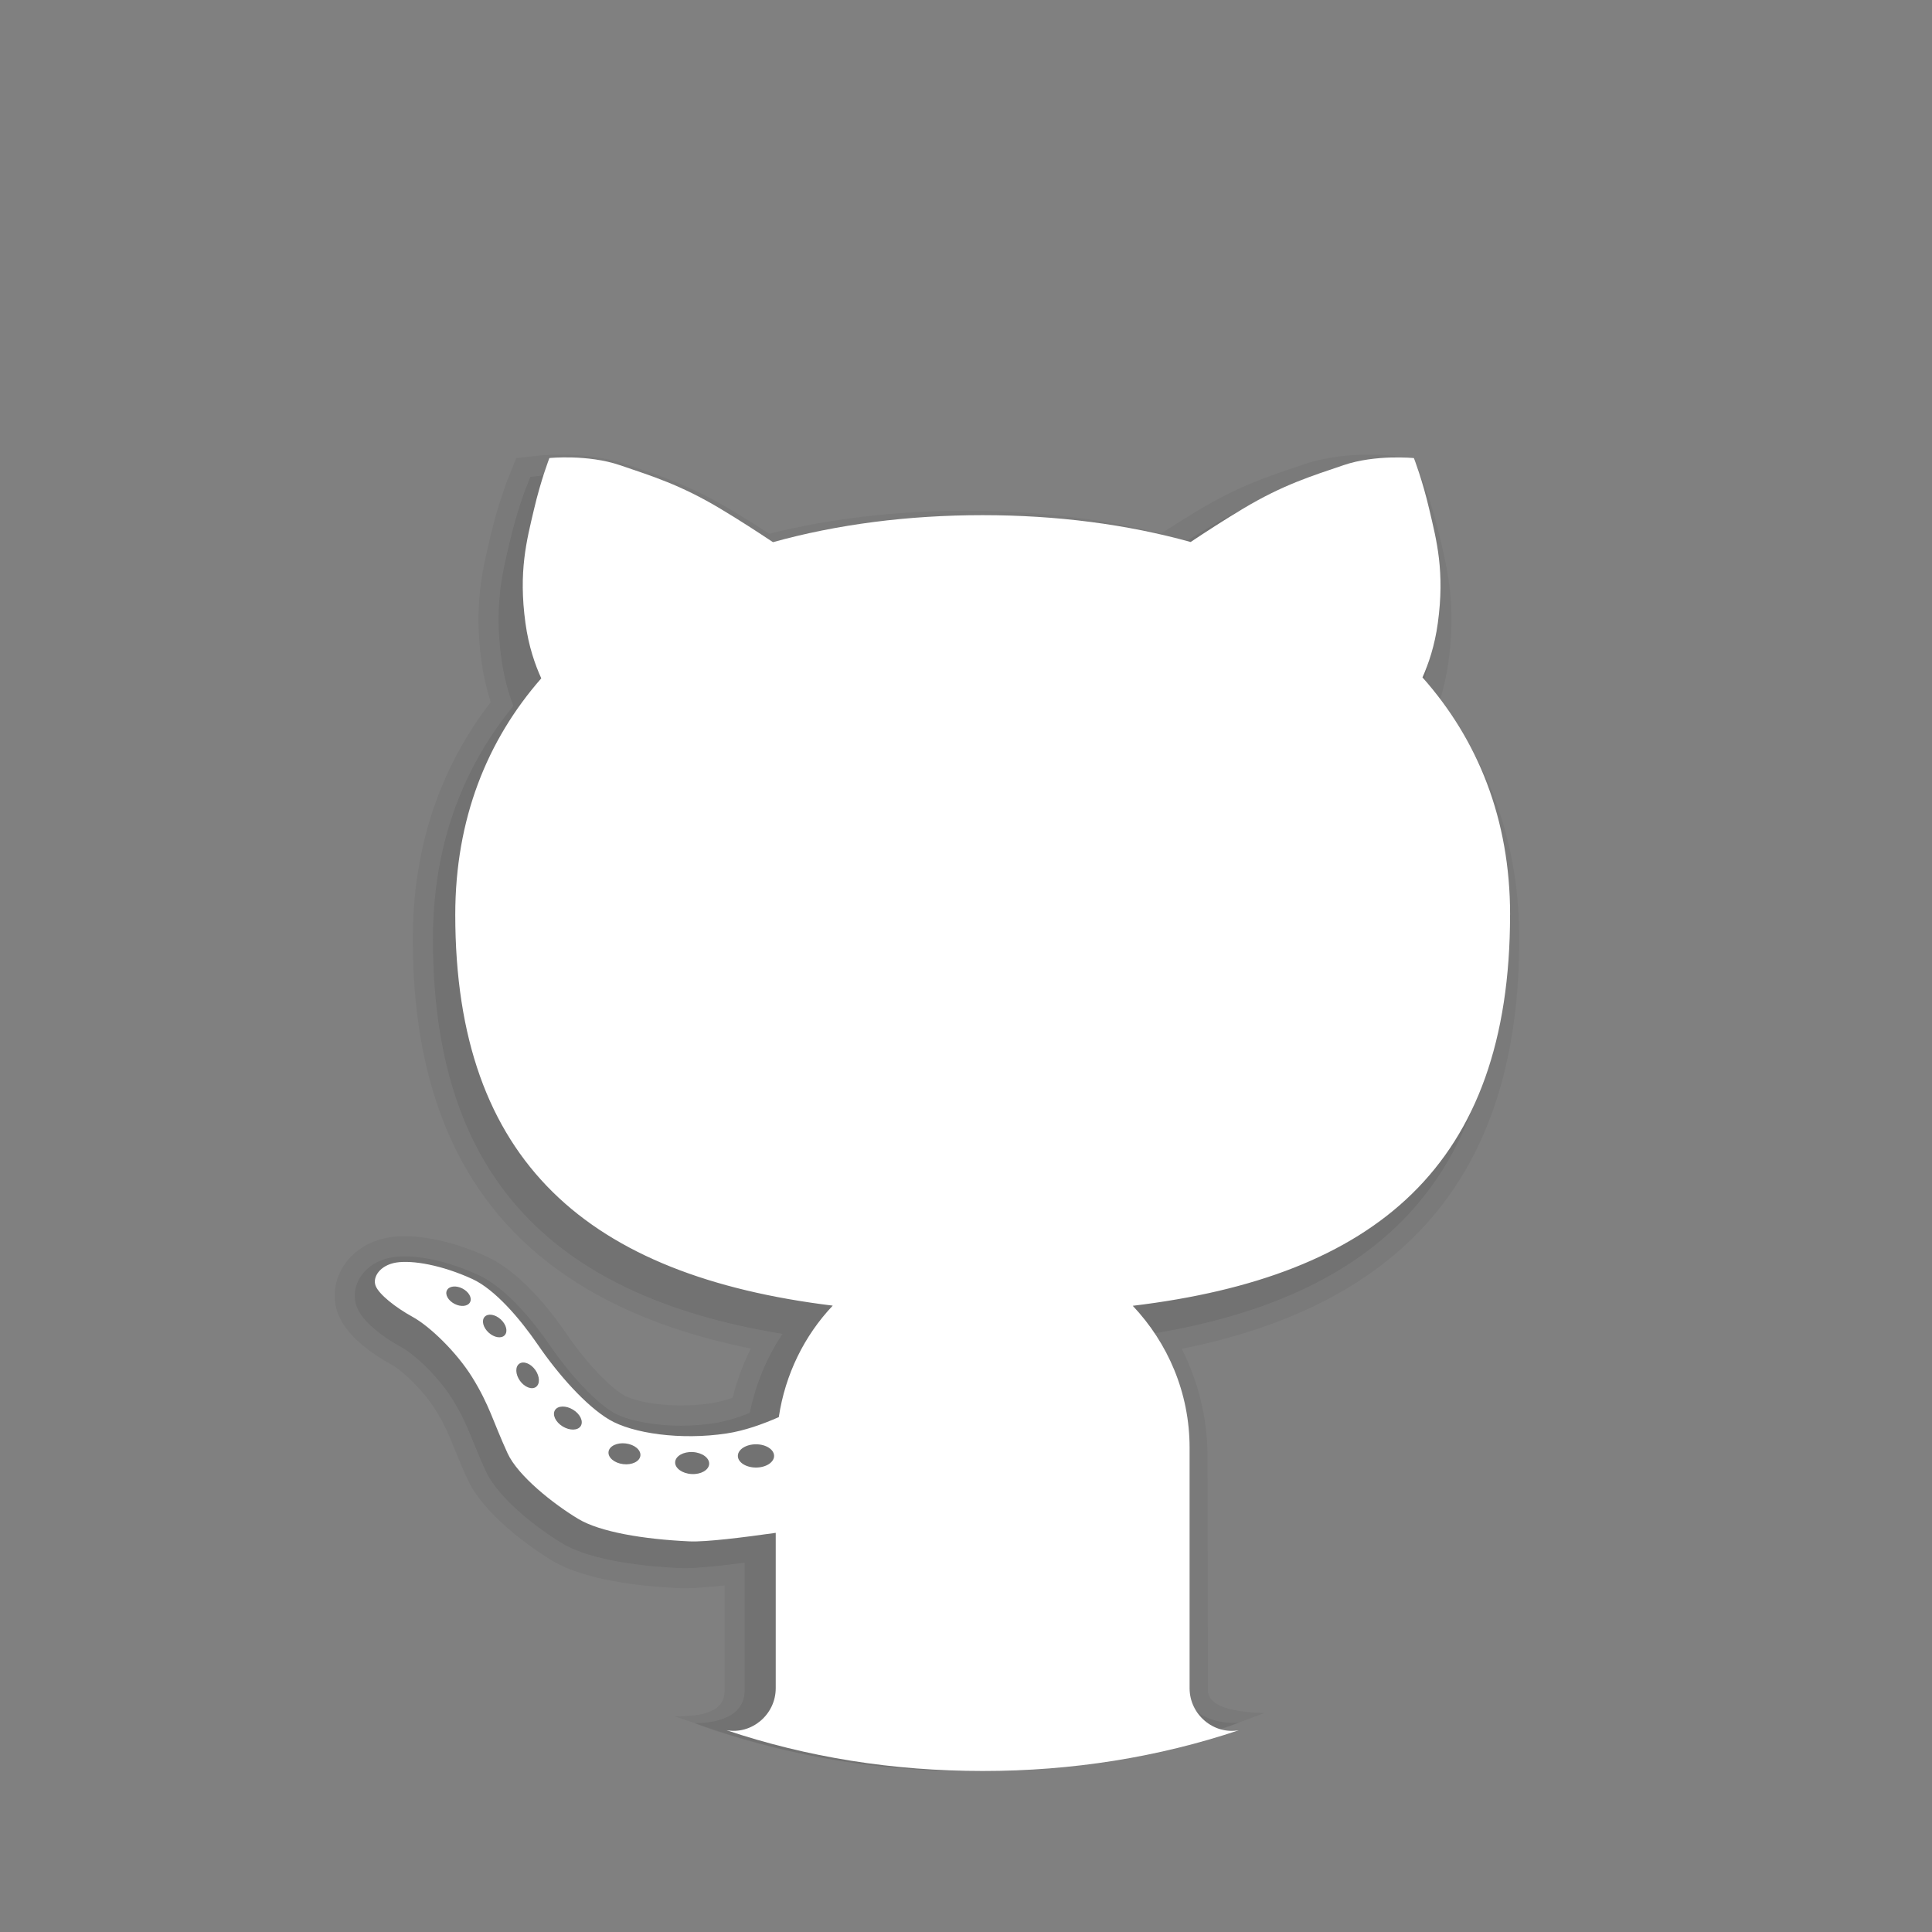 <?xml version="1.0" encoding="UTF-8" standalone="no"?>
<svg
   xmlns:dc="http://purl.org/dc/elements/1.1/"
   xmlns:cc="http://creativecommons.org/ns#"
   xmlns:rdf="http://www.w3.org/1999/02/22-rdf-syntax-ns#"
   xmlns:svg="http://www.w3.org/2000/svg"
   xmlns="http://www.w3.org/2000/svg"
   xmlns:sodipodi="http://sodipodi.sourceforge.net/DTD/sodipodi-0.dtd"
   xmlns:inkscape="http://www.inkscape.org/namespaces/inkscape"
   inkscape:version="1.0 (6e3e5246a0, 2020-05-07)"
   sodipodi:docname="github.svg"
   id="svg15"
   version="1.1"
   height="48px"
   width="48px"
   viewBox="0 0 48 48">
  <rect x="0" y="0" width="48" height="48" fill="#808080" stroke="none"/>
  <defs
     id="defs19" />
  <sodipodi:namedview
     inkscape:current-layer="svg15"
     inkscape:window-maximized="1"
     inkscape:window-y="27"
     inkscape:window-x="0"
     inkscape:cy="25.408843"
     inkscape:cx="9.2492172"
     inkscape:zoom="9.0625"
     showgrid="false"
     id="namedview17"
     inkscape:window-height="1016"
     inkscape:window-width="1920"
     inkscape:pageshadow="2"
     inkscape:pageopacity="0"
     guidetolerance="10"
     gridtolerance="10"
     objecttolerance="10"
     borderopacity="1"
     bordercolor="#666666"
     pagecolor="#ffffff" />
  <linearGradient
     gradientUnits="userSpaceOnUse"
     y2="23.508"
     y1="23.508"
     x2="44"
     x1="4"
     id="rL2wppHyxHVbobwndsT6Ca">
    <stop
       id="stop2"
       stop-color="#4c4c4c"
       offset="0" />
    <stop
       id="stop4"
       stop-color="#343434"
       offset="1" />
  </linearGradient>
  <path
     id="path9"
     opacity=".05"
     d="M30.01,41.996L30,36.198c0-0.939-0.22-1.856-0.642-2.687c5.641-1.133,8.386-4.468,8.386-10.177 c0-2.255-0.665-4.246-1.976-5.92c0.1-0.317,0.174-0.645,0.22-0.981c0.188-1.369-0.023-2.264-0.193-2.984l-0.027-0.116 c-0.186-0.796-0.409-1.364-0.418-1.388l-0.111-0.282l-0.111-0.282l-0.302-0.032l-0.303-0.032c0,0-0.199-0.021-0.501-0.021 c-0.419,0-1.04,0.042-1.627,0.241l-0.196,0.066c-0.74,0.249-1.439,0.485-2.417,1.069c-0.286,0.171-0.599,0.366-0.934,0.584 C27.334,12.881,25.705,12.69,24,12.69c-1.722,0-3.365,0.192-4.889,0.571c-0.339-0.22-0.654-0.417-0.942-0.589 c-0.978-0.584-1.677-0.819-2.417-1.069l-0.196-0.066c-0.585-0.199-1.207-0.241-1.626-0.241c-0.302,0-0.501,0.021-0.501,0.021 l-0.302,0.032l-0.3,0.031l-0.112,0.281l-0.113,0.283c-0.01,0.026-0.233,0.594-0.419,1.391l-0.027,0.115 c-0.17,0.719-0.381,1.615-0.193,2.983c0.048,0.346,0.125,0.685,0.23,1.011c-1.285,1.666-1.936,3.646-1.936,5.89 c0,5.695,2.748,9.028,8.397,10.17c-0.194,0.388-0.345,0.798-0.452,1.224c-0.197,0.067-0.378,0.112-0.538,0.137 c-0.238,0.036-0.487,0.054-0.739,0.054c-0.686,0-1.225-0.134-1.435-0.259c-0.313-0.186-0.872-0.727-1.414-1.518 c-0.463-0.675-1.185-1.558-1.992-1.927c-0.698-0.319-1.437-0.502-2.029-0.502c-0.138,0-0.265,0.01-0.376,0.028 c-0.517,0.082-0.949,0.366-1.184,0.78c-0.203,0.357-0.235,0.773-0.088,1.141c0.219,0.548,0.851,0.985,1.343,1.255 c0.242,0.133,0.765,0.619,1.07,1.109c0.229,0.368,0.335,0.63,0.482,0.992c0.087,0.215,0.183,0.449,0.313,0.732 c0.47,1.022,1.937,1.924,2.103,2.023c0.806,0.483,2.161,0.638,3.157,0.683l0.123,0.003c0,0,0.001,0,0.001,0 c0.24,0,0.57-0.023,1.004-0.071v2.613c0.002,0.529-0.537,0.649-1.25,0.638l0.547,0.184C19.395,43.572,21.645,44,24,44 c2.355,0,4.605-0.428,6.703-1.176l0.703-0.262C30.695,42.538,30.016,42.422,30.01,41.996z" />
  <path
     id="path11"
     opacity=".07"
     d="M30.781,42.797c-0.406,0.047-1.281-0.109-1.281-0.795v-5.804c0-1.094-0.328-2.151-0.936-3.052 c5.915-0.957,8.679-4.093,8.679-9.812c0-2.237-0.686-4.194-2.039-5.822c0.137-0.365,0.233-0.75,0.288-1.147 c0.175-1.276-0.016-2.086-0.184-2.801l-0.027-0.116c-0.178-0.761-0.388-1.297-0.397-1.319l-0.111-0.282l-0.303-0.032 c0,0-0.178-0.019-0.449-0.019c-0.381,0-0.944,0.037-1.466,0.215l-0.196,0.066c-0.714,0.241-1.389,0.468-2.321,1.024 c-0.332,0.198-0.702,0.431-1.101,0.694C27.404,13.394,25.745,13.19,24,13.19c-1.762,0-3.435,0.205-4.979,0.61 c-0.403-0.265-0.775-0.499-1.109-0.699c-0.932-0.556-1.607-0.784-2.321-1.024l-0.196-0.066c-0.521-0.177-1.085-0.215-1.466-0.215 c-0.271,0-0.449,0.019-0.449,0.019l-0.302,0.032l-0.113,0.283c-0.009,0.022-0.219,0.558-0.397,1.319l-0.027,0.116 c-0.169,0.715-0.36,1.524-0.184,2.8c0.056,0.407,0.156,0.801,0.298,1.174c-1.327,1.62-1.999,3.567-1.999,5.795 c0,5.703,2.766,8.838,8.686,9.806c-0.395,0.59-0.671,1.255-0.813,1.964c-0.33,0.13-0.629,0.216-0.891,0.256 c-0.263,0.04-0.537,0.06-0.814,0.06c-0.69,0-1.353-0.129-1.69-0.329c-0.44-0.261-1.057-0.914-1.572-1.665 c-0.35-0.51-1.047-1.417-1.788-1.755c-0.635-0.29-1.298-0.457-1.821-0.457c-0.11,0-0.21,0.008-0.298,0.022 c-0.366,0.058-0.668,0.252-0.828,0.534c-0.128,0.224-0.149,0.483-0.059,0.708c0.179,0.448,0.842,0.85,1.119,1.002 c0.335,0.184,0.919,0.744,1.254,1.284c0.251,0.404,0.37,0.697,0.521,1.067c0.085,0.209,0.178,0.437,0.304,0.712 c0.331,0.719,1.353,1.472,1.905,1.803c0.754,0.452,2.154,0.578,2.922,0.612l0.111,0.002c0.299,0,0.8-0.045,1.495-0.135v3.177 c0,0.779-0.991,0.81-1.234,0.81c-0.031,0,0.503,0.184,0.503,0.184C19.731,43.64,21.822,44,24,44c2.178,0,4.269-0.36,6.231-1.003 C30.231,42.997,30.812,42.793,30.781,42.797z" />
  <path
     style="stroke-width:1.029"
     id="path13"
     d="m 37.518,22.726 c 0,-2.378 -0.804,-4.35 -2.177,-5.896 0.149,-0.335 0.304,-0.783 0.381,-1.348 0.177,-1.287 -0.032,-2.059 -0.209,-2.814 C 35.337,11.912 35.128,11.381 35.128,11.381 c 0,0 -0.948,-0.097 -1.751,0.177 -0.803,0.274 -1.494,0.483 -2.49,1.078 -0.466,0.278 -0.935,0.583 -1.306,0.83 -1.587,-0.441 -3.331,-0.667 -5.167,-0.667 -1.852,0 -3.612,0.228 -5.21,0.671 -0.372,-0.248 -0.844,-0.555 -1.313,-0.835 -0.996,-0.595 -1.687,-0.804 -2.49,-1.078 -0.803,-0.274 -1.751,-0.177 -1.751,-0.177 0,0 -0.209,0.531 -0.386,1.287 -0.177,0.756 -0.386,1.528 -0.209,2.814 0.079,0.579 0.24,1.036 0.393,1.372 -1.347,1.537 -2.137,3.497 -2.137,5.872 0,6.159 3.323,8.97 9.378,9.713 -0.706,0.747 -1.18,1.705 -1.34,2.77 -0.398,0.175 -0.856,0.34 -1.298,0.406 -1.135,0.172 -2.335,0 -2.913,-0.343 -0.578,-0.343 -1.264,-1.115 -1.778,-1.866 -0.434,-0.634 -1.06,-1.37 -1.628,-1.63 -0.75,-0.343 -1.479,-0.471 -1.885,-0.408 -0.407,0.065 -0.599,0.364 -0.514,0.58 0.085,0.214 0.493,0.536 0.921,0.772 0.429,0.236 1.093,0.879 1.479,1.501 0.43,0.694 0.514,1.094 0.878,1.887 0.256,0.558 1.132,1.255 1.756,1.63 0.536,0.322 1.606,0.505 2.764,0.558 0.4,0.019 1.345,-0.099 2.142,-0.212 v 3.86 c 0,0.658 -0.601,1.158 -1.225,1.043 C 20.05,43.658 22.186,44 24.414,44 c 2.227,0 4.363,-0.342 6.365,-1.013 -0.622,0.114 -1.224,-0.386 -1.224,-1.044 v -5.975 c 0,-1.368 -0.542,-2.604 -1.412,-3.526 6.011,-0.723 9.374,-3.467 9.374,-9.717 z m -26.224,9.669 c -0.158,-0.081 -0.244,-0.232 -0.19,-0.338 0.053,-0.106 0.226,-0.126 0.385,-0.044 0.158,0.081 0.244,0.232 0.19,0.338 -0.053,0.106 -0.226,0.126 -0.385,0.044 z m 1.246,0.777 c -0.083,0.091 -0.262,0.062 -0.4,-0.064 -0.138,-0.126 -0.182,-0.302 -0.099,-0.392 0.083,-0.091 0.262,-0.062 0.4,0.064 0.138,0.126 0.182,0.302 0.099,0.392 z m 0.775,1.287 c -0.105,0.074 -0.283,0.005 -0.397,-0.154 -0.114,-0.16 -0.121,-0.35 -0.016,-0.424 0.105,-0.074 0.283,-0.005 0.397,0.154 0.113,0.16 0.121,0.35 0.016,0.424 z m 1.114,0.969 c -0.071,0.115 -0.272,0.12 -0.449,0.012 -0.177,-0.108 -0.263,-0.289 -0.192,-0.405 0.071,-0.115 0.272,-0.12 0.449,-0.012 0.177,0.108 0.263,0.289 0.192,0.405 z m 1.053,0.948 c -0.219,-0.027 -0.381,-0.164 -0.363,-0.306 0.017,-0.142 0.21,-0.235 0.428,-0.208 0.219,0.027 0.381,0.164 0.363,0.306 -0.017,0.141 -0.209,0.235 -0.428,0.208 z m 1.698,0.246 c -0.233,-0.013 -0.415,-0.147 -0.406,-0.297 0.009,-0.15 0.206,-0.263 0.439,-0.249 0.233,0.013 0.415,0.147 0.406,0.297 -0.009,0.151 -0.206,0.263 -0.439,0.249 z m 1.602,-0.161 c -0.249,0 -0.45,-0.13 -0.45,-0.289 0,-0.16 0.202,-0.289 0.45,-0.289 0.249,0 0.45,0.13 0.45,0.289 0,0.16 -0.203,0.289 -0.45,0.289 z"
     fill="#ffffff" />
</svg>
